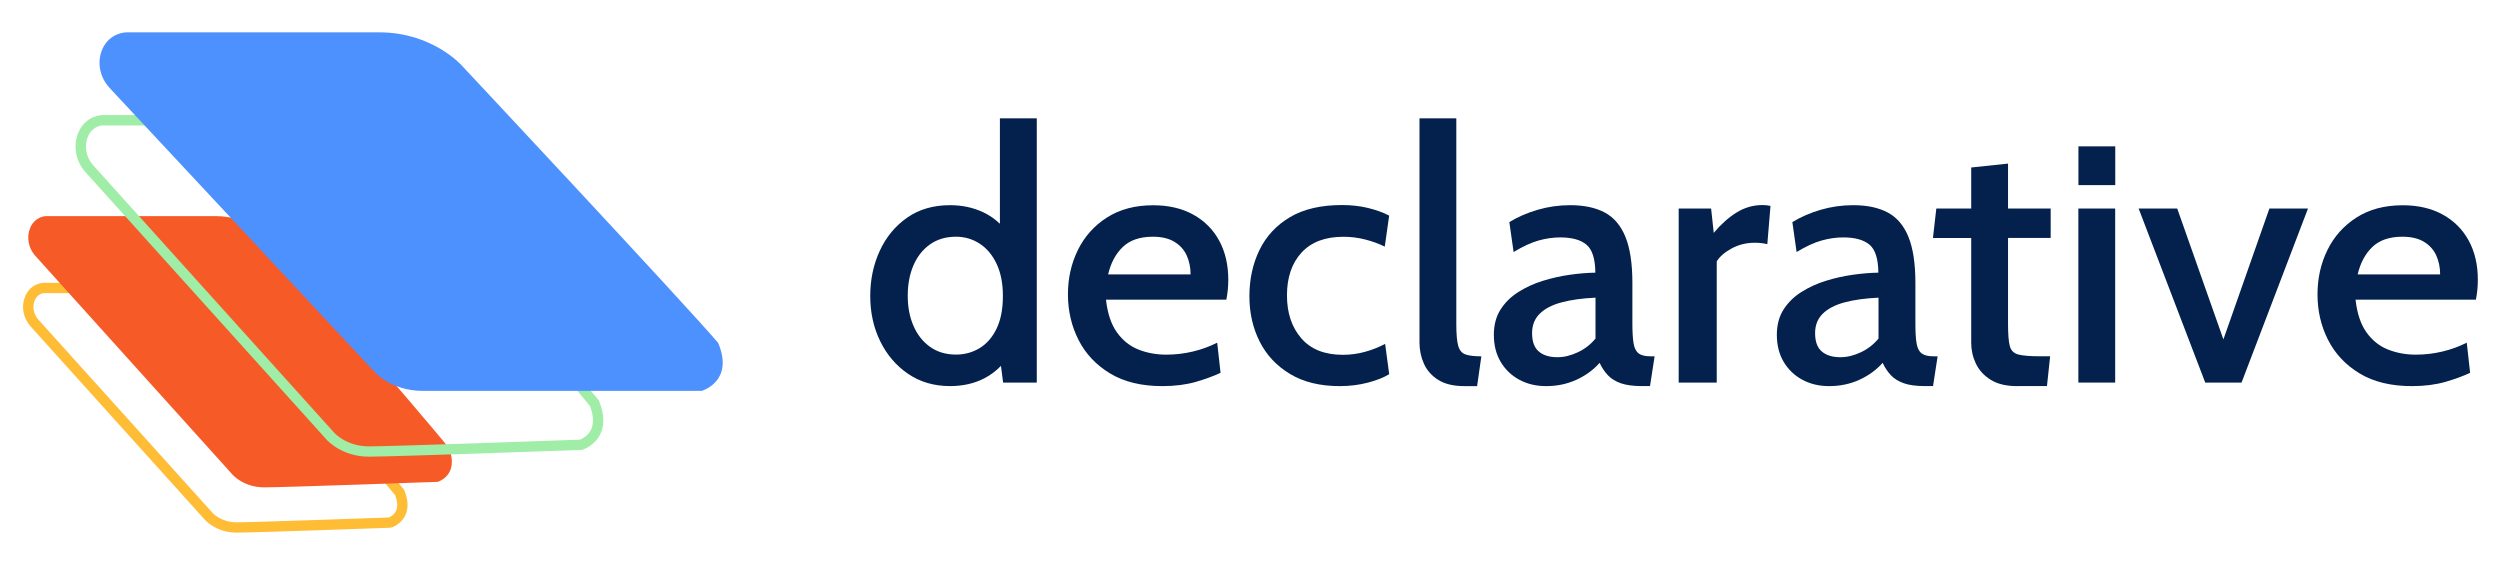 <svg width="234" height="53" viewBox="0 0 234 53" fill="none" xmlns="http://www.w3.org/2000/svg">
<g clip-path="url(#clip0_15_4)">
<path d="M22.141 49.853C20.258 49.853 19.227 48.707 19.184 48.66L2.843 30.531C2.156 29.751 1.967 28.653 2.359 27.73C2.89 26.483 4.071 26.468 4.121 26.468H18.135C21.242 26.468 22.973 28.477 23.045 28.562C23.17 28.707 35.919 43.481 37.784 45.796L37.83 45.852L37.856 45.92C38.216 46.819 38.242 47.603 37.93 48.25C37.52 49.101 36.675 49.366 36.64 49.376L36.517 49.396C35.999 49.415 23.818 49.853 22.141 49.853ZM3.252 28.109C3.007 28.683 3.135 29.398 3.566 29.89L19.907 48.018C19.94 48.055 20.711 48.889 22.143 48.889C23.734 48.889 35.34 48.473 36.404 48.436C36.53 48.384 36.883 48.207 37.063 47.824C37.241 47.444 37.215 46.948 36.985 46.346C34.974 43.866 22.438 29.34 22.31 29.19C22.293 29.171 20.78 27.436 18.135 27.436H4.125C4.071 27.436 3.523 27.47 3.252 28.109Z" fill="#FFBC35"/>
<path d="M2.829 21.323C2.459 22.192 2.665 23.219 3.278 23.916L21.786 44.449C21.786 44.449 22.815 45.616 24.724 45.616C26.633 45.616 40.98 45.099 40.98 45.099C40.98 45.099 43.036 44.477 42.009 41.91C39.88 39.266 25.326 22.404 25.326 22.404C25.326 22.404 23.491 20.227 20.184 20.227C16.878 20.227 4.32 20.227 4.32 20.227C4.32 20.227 3.295 20.225 2.829 21.323Z" fill="#F65A27"/>
<path d="M34.526 42.744C32.004 42.744 30.632 41.222 30.574 41.157L7.973 16.082C7.07 15.057 6.823 13.615 7.338 12.404C8.025 10.788 9.54 10.771 9.605 10.771H28.981C33.193 10.771 35.533 13.487 35.631 13.602C35.804 13.803 53.437 34.237 56.013 37.434L56.058 37.49L56.084 37.557C56.563 38.75 56.598 39.784 56.19 40.633C55.66 41.737 54.565 42.08 54.52 42.093L54.459 42.11L54.396 42.112C53.684 42.14 36.84 42.744 34.526 42.744ZM9.607 11.737C9.572 11.737 8.662 11.767 8.229 12.783C7.863 13.641 8.051 14.709 8.695 15.441L31.295 40.516C31.343 40.57 32.457 41.781 34.524 41.781C36.745 41.781 53.036 41.198 54.288 41.152C54.457 41.085 55.035 40.819 55.326 40.206C55.599 39.628 55.562 38.883 55.215 37.986C52.492 34.62 35.072 14.436 34.896 14.232C34.873 14.204 32.732 11.741 28.983 11.741H9.607V11.737Z" fill="#A0EDA7"/>
<path d="M9.59 4.577C9.037 5.802 9.343 7.249 10.261 8.233L35.184 34.943C35.184 34.943 36.721 36.587 39.572 36.587C42.423 36.587 65.68 36.587 65.68 36.587C65.68 36.587 68.753 35.709 67.216 32.09C64.036 28.363 43.192 6.099 43.192 6.099C43.192 6.099 40.449 3.028 35.514 3.028C30.578 3.028 11.819 3.028 11.819 3.028C11.819 3.028 10.287 3.03 9.59 4.577Z" fill="#4D91FF"/>
<path d="M93.591 11.076V20.944C93.125 20.498 92.603 20.139 92.025 19.866C91.091 19.426 90.055 19.205 88.924 19.205C87.351 19.205 86.008 19.599 84.892 20.384C83.776 21.17 82.923 22.209 82.335 23.5C81.746 24.791 81.454 26.19 81.454 27.696C81.454 29.246 81.763 30.659 82.385 31.934C83.007 33.21 83.878 34.228 85 34.993C86.123 35.757 87.431 36.138 88.926 36.138C90.125 36.138 91.191 35.896 92.127 35.413C92.714 35.109 93.234 34.72 93.689 34.245L93.892 35.809H97.043V11.076H93.591ZM91.702 32.578C91.037 32.985 90.298 33.188 89.483 33.188C88.536 33.188 87.726 32.946 87.05 32.463C86.374 31.98 85.856 31.323 85.499 30.492C85.141 29.662 84.964 28.731 84.964 27.698C84.964 26.621 85.141 25.668 85.499 24.837C85.856 24.007 86.372 23.353 87.05 22.874C87.726 22.396 88.536 22.157 89.483 22.157C90.298 22.157 91.037 22.374 91.702 22.809C92.367 23.242 92.896 23.875 93.286 24.704C93.676 25.534 93.871 26.532 93.871 27.698C93.871 28.917 93.676 29.935 93.286 30.747C92.896 31.562 92.367 32.172 91.702 32.578Z" fill="#03214C"/>
<path d="M108.799 36.141C106.854 36.141 105.226 35.748 103.918 34.962C102.609 34.176 101.621 33.132 100.958 31.83C100.293 30.529 99.959 29.101 99.959 27.553C99.959 26.047 100.269 24.661 100.891 23.398C101.513 22.134 102.418 21.12 103.612 20.358C104.806 19.593 106.249 19.212 107.941 19.212C109.382 19.212 110.63 19.504 111.685 20.087C112.74 20.669 113.551 21.484 114.118 22.528C114.684 23.572 114.968 24.793 114.968 26.188C114.968 26.474 114.955 26.771 114.927 27.078C114.898 27.386 114.853 27.711 114.786 28.051H103.521C103.664 29.337 104.004 30.358 104.544 31.109C105.083 31.863 105.753 32.398 106.557 32.716C107.358 33.035 108.227 33.195 109.163 33.195C110 33.195 110.823 33.1 111.638 32.907C112.452 32.714 113.215 32.437 113.93 32.075L114.244 34.895C113.618 35.192 112.847 35.476 111.934 35.744C111.02 36.004 109.976 36.141 108.799 36.141ZM103.718 25.686H111.438C111.438 25.038 111.317 24.447 111.076 23.914C110.834 23.381 110.452 22.954 109.93 22.636C109.408 22.318 108.734 22.157 107.909 22.157C106.7 22.157 105.762 22.476 105.096 23.115C104.431 23.752 103.972 24.609 103.718 25.686Z" fill="#03214C"/>
<path d="M125.407 36.141C123.558 36.141 122.005 35.761 120.746 35.003C119.487 34.245 118.538 33.232 117.901 31.962C117.264 30.693 116.944 29.283 116.944 27.732C116.944 26.138 117.258 24.696 117.884 23.405C118.51 22.114 119.461 21.087 120.737 20.329C122.014 19.571 123.634 19.192 125.604 19.192C126.483 19.192 127.296 19.283 128.046 19.465C128.793 19.647 129.454 19.885 130.026 20.182L129.614 23.084C129.053 22.809 128.444 22.586 127.783 22.417C127.123 22.248 126.442 22.162 125.738 22.162C124.033 22.162 122.729 22.655 121.821 23.645C120.913 24.635 120.46 25.969 120.46 27.652C120.46 29.29 120.906 30.626 121.797 31.659C122.687 32.692 123.985 33.21 125.69 33.21C126.395 33.21 127.079 33.119 127.744 32.937C128.41 32.755 129.044 32.506 129.649 32.188L130.028 35.023C129.534 35.33 128.871 35.595 128.041 35.813C127.209 36.03 126.332 36.141 125.407 36.141Z" fill="#03214C"/>
<path d="M137.07 36.141C136.058 36.141 135.245 35.948 134.628 35.564C134.013 35.179 133.564 34.676 133.285 34.055C133.005 33.433 132.864 32.77 132.864 32.069V11.076H136.311V30.368C136.311 31.269 136.37 31.932 136.485 32.355C136.6 32.779 136.825 33.05 137.161 33.171C137.497 33.292 137.993 33.353 138.654 33.353L138.257 36.141H137.07Z" fill="#03214C"/>
<path d="M144.723 36.141C143.776 36.141 142.935 35.939 142.198 35.538C141.462 35.138 140.881 34.579 140.459 33.864C140.036 33.149 139.824 32.309 139.824 31.341C139.824 30.418 140.032 29.63 140.45 28.974C140.868 28.319 141.423 27.774 142.116 27.334C142.809 26.894 143.57 26.546 144.4 26.288C145.23 26.03 146.075 25.839 146.933 25.718C147.791 25.597 148.588 25.532 149.325 25.521C149.314 24.235 149.039 23.364 148.499 22.907C147.96 22.45 147.141 22.222 146.042 22.222C145.381 22.222 144.705 22.318 144.014 22.51C143.321 22.703 142.541 23.063 141.672 23.591L141.275 20.788C142.066 20.305 142.952 19.92 143.932 19.634C144.911 19.348 145.923 19.205 146.967 19.205C148.276 19.205 149.359 19.437 150.217 19.898C151.075 20.36 151.719 21.124 152.148 22.19C152.577 23.256 152.791 24.685 152.791 26.476V30.269C152.791 31.059 152.828 31.679 152.9 32.123C152.971 32.567 153.127 32.883 153.37 33.071C153.612 33.26 153.981 33.351 154.475 33.351H154.871L154.442 36.138H153.684C152.869 36.138 152.213 36.05 151.712 35.874C151.212 35.699 150.807 35.447 150.501 35.125C150.193 34.8 149.933 34.412 149.725 33.962C149.143 34.622 148.419 35.148 147.557 35.545C146.688 35.941 145.745 36.141 144.723 36.141ZM145.778 33.435C146.393 33.435 147.028 33.282 147.682 32.974C148.337 32.666 148.889 32.237 149.34 31.687V27.862C148.107 27.919 147.05 28.064 146.166 28.3C145.279 28.536 144.599 28.891 144.12 29.363C143.641 29.835 143.403 30.44 143.403 31.176C143.403 31.967 143.611 32.543 144.029 32.898C144.447 33.258 145.03 33.435 145.778 33.435Z" fill="#03214C"/>
<path d="M157.125 35.809V19.519H160.16L160.407 21.796C161.068 21.005 161.774 20.373 162.526 19.901C163.28 19.428 164.095 19.192 164.974 19.192C165.239 19.192 165.486 19.22 165.718 19.274L165.421 22.853C165.234 22.809 165.044 22.775 164.851 22.753C164.658 22.731 164.457 22.721 164.249 22.721C163.458 22.721 162.734 22.9 162.08 23.256C161.425 23.613 160.96 24.016 160.687 24.466V35.811H157.125V35.809Z" fill="#03214C"/>
<path d="M171.212 36.141C170.265 36.141 169.425 35.939 168.688 35.538C167.951 35.138 167.371 34.579 166.948 33.864C166.526 33.149 166.313 32.309 166.313 31.341C166.313 30.418 166.521 29.63 166.939 28.974C167.358 28.319 167.912 27.774 168.606 27.334C169.299 26.894 170.059 26.546 170.889 26.288C171.719 26.03 172.564 25.839 173.422 25.718C174.28 25.597 175.077 25.532 175.814 25.521C175.803 24.235 175.528 23.364 174.989 22.907C174.449 22.45 173.63 22.222 172.532 22.222C171.871 22.222 171.195 22.318 170.504 22.51C169.81 22.703 169.03 23.063 168.161 23.591L167.765 20.788C168.556 20.305 169.442 19.92 170.421 19.634C171.401 19.348 172.41 19.205 173.457 19.205C174.765 19.205 175.849 19.437 176.707 19.898C177.565 20.36 178.208 21.124 178.637 22.19C179.066 23.256 179.281 24.685 179.281 26.476V30.269C179.281 31.059 179.315 31.679 179.389 32.123C179.461 32.567 179.617 32.883 179.859 33.071C180.102 33.258 180.47 33.351 180.964 33.351H181.361L180.932 36.138H180.173C179.359 36.138 178.702 36.05 178.202 35.874C177.701 35.699 177.296 35.447 176.991 35.125C176.683 34.8 176.425 34.412 176.215 33.962C175.632 34.622 174.908 35.148 174.046 35.545C173.177 35.941 172.235 36.141 171.212 36.141ZM172.267 33.435C172.883 33.435 173.517 33.282 174.172 32.974C174.826 32.666 175.379 32.237 175.829 31.687V27.862C174.599 27.919 173.539 28.064 172.655 28.3C171.769 28.536 171.089 28.891 170.61 29.363C170.131 29.835 169.893 30.44 169.893 31.176C169.893 31.967 170.101 32.543 170.519 32.898C170.937 33.258 171.52 33.435 172.267 33.435Z" fill="#03214C"/>
<path d="M188.81 36.141C187.787 36.141 186.959 35.943 186.327 35.547C185.694 35.151 185.233 34.646 184.942 34.031C184.65 33.416 184.505 32.766 184.505 32.086V22.274H180.925L181.239 19.521H184.505V15.677L187.952 15.313V19.517H191.943V22.27H187.952V30.331C187.952 31.278 188.006 31.96 188.116 32.385C188.227 32.807 188.496 33.074 188.925 33.184C189.354 33.294 190.036 33.349 190.97 33.349H191.893L191.596 36.136H188.81V36.141Z" fill="#03214C"/>
<path d="M194.534 35.809V19.519H197.981V35.809H194.534Z" fill="#03214C"/>
<path d="M206.41 35.809L200.176 19.519H203.788L208.11 31.77L212.416 19.519H216.027L209.809 35.809H206.41Z" fill="#03214C"/>
<path d="M225.758 36.141C223.812 36.141 222.183 35.748 220.876 34.962C219.568 34.176 218.58 33.132 217.915 31.83C217.249 30.529 216.918 29.101 216.918 27.553C216.918 26.047 217.228 24.661 217.85 23.398C218.471 22.134 219.377 21.12 220.571 20.358C221.765 19.593 223.208 19.212 224.9 19.212C226.341 19.212 227.589 19.504 228.644 20.087C229.699 20.669 230.509 21.484 231.077 22.528C231.643 23.572 231.926 24.793 231.926 26.188C231.926 26.474 231.913 26.771 231.885 27.078C231.857 27.386 231.812 27.711 231.744 28.051H220.48C220.623 29.337 220.963 30.358 221.503 31.109C222.042 31.863 222.712 32.398 223.515 32.716C224.317 33.035 225.186 33.195 226.122 33.195C226.958 33.195 227.782 33.1 228.596 32.907C229.411 32.714 230.174 32.437 230.889 32.075L231.203 34.895C230.577 35.192 229.805 35.476 228.893 35.744C227.979 36.004 226.934 36.141 225.758 36.141ZM220.677 25.686H228.397C228.397 25.038 228.276 24.447 228.035 23.914C227.792 23.381 227.411 22.954 226.889 22.636C226.367 22.318 225.693 22.157 224.867 22.157C223.658 22.157 222.72 22.476 222.055 23.115C221.39 23.752 220.931 24.609 220.677 25.686Z" fill="#03214C"/>
<path d="M197.988 13.699H194.541V17.327H197.988V13.699Z" fill="#03214C"/>
</g>
<defs>
<clipPath id="clip0_15_4">
<rect width="234" height="53" fill="white"/>
</clipPath>
</defs>
</svg>
